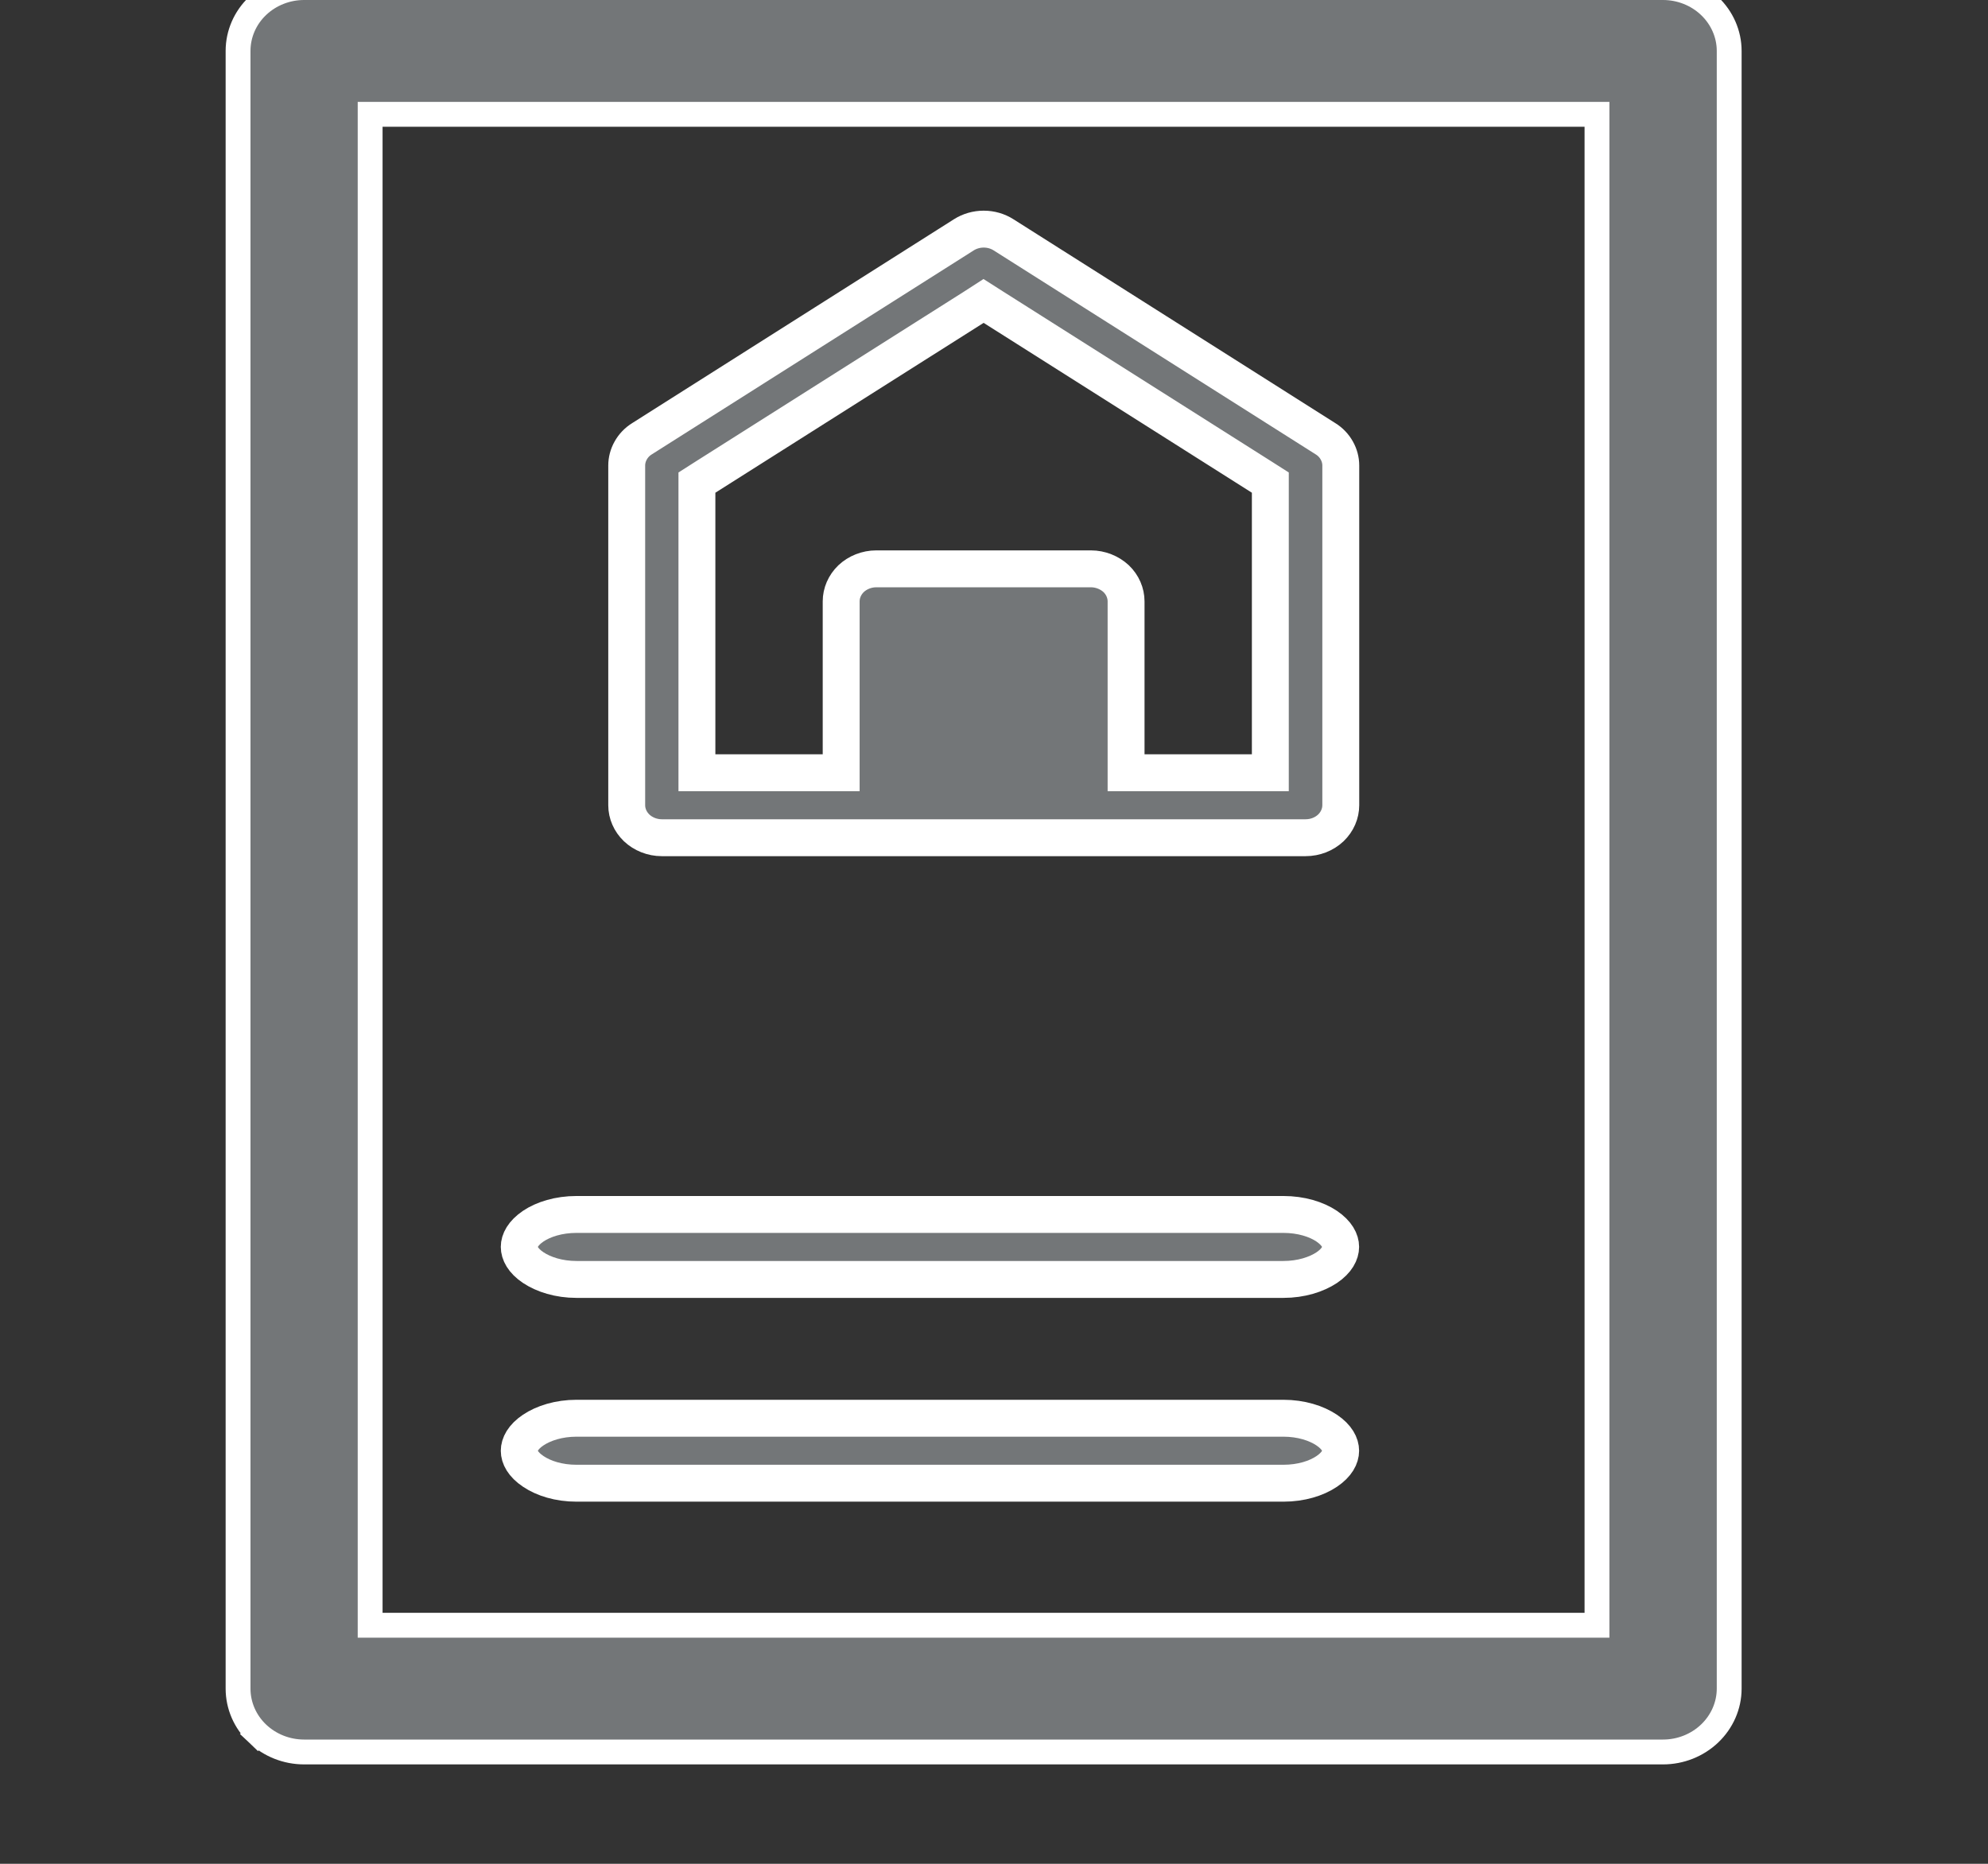 <svg width="16" height="15" viewBox="0 0 16 15" fill="none" xmlns="http://www.w3.org/2000/svg">
<rect x="0" y="0" width="16" height="15" fill="#333333" stroke="none"/>
<g clip-path="url(#clip0_558_3634)">
<path d="M2.073 13.952L2.142 13.88L2.073 13.952C2.173 14.047 2.308 14.1 2.447 14.1H13.385C13.524 14.1 13.659 14.047 13.759 13.952C13.859 13.857 13.917 13.727 13.917 13.59V0.41C13.917 0.273 13.859 0.143 13.759 0.048C13.659 -0.047 13.524 -0.1 13.385 -0.1H13.285H2.447C2.308 -0.1 2.173 -0.047 2.073 0.048C1.973 0.143 1.916 0.273 1.916 0.41V13.59C1.916 13.727 1.973 13.857 2.073 13.952ZM12.853 13.08H2.979V0.92H12.853V13.08Z" fill="#737678" stroke="white" stroke-width="0.2"/>
<path d="M5.678 3.84L5.609 3.884V3.966V6.07V6.219H5.757H6.621H6.77V6.07V4.84C6.77 4.773 6.798 4.707 6.85 4.657C6.902 4.608 6.975 4.578 7.053 4.578H8.78C8.857 4.578 8.93 4.608 8.983 4.657C9.035 4.707 9.063 4.773 9.063 4.84V6.07V6.219H9.212H10.075H10.224V6.07V3.966V3.884L10.155 3.84L7.996 2.473L7.916 2.422L7.837 2.473L5.678 3.84ZM10.508 6.742L5.326 6.742C5.326 6.742 5.326 6.742 5.326 6.742C5.249 6.742 5.176 6.712 5.124 6.663C5.072 6.613 5.044 6.547 5.044 6.481L5.044 3.746C5.044 3.746 5.044 3.746 5.044 3.746C5.044 3.705 5.055 3.663 5.076 3.626C5.097 3.588 5.128 3.555 5.167 3.531L7.757 1.89C7.757 1.89 7.757 1.89 7.757 1.89C7.804 1.86 7.86 1.844 7.917 1.844C7.975 1.844 8.03 1.86 8.077 1.89C8.077 1.89 8.077 1.89 8.077 1.89L10.668 3.531C10.707 3.555 10.738 3.588 10.759 3.626C10.78 3.663 10.791 3.705 10.791 3.746C10.791 3.746 10.791 3.746 10.791 3.746V6.48C10.791 6.547 10.763 6.613 10.711 6.663C10.658 6.713 10.585 6.742 10.508 6.742Z" fill="#737678" stroke="white" stroke-width="0.297"/>
<path d="M10.329 10.297H4.64C4.497 10.297 4.375 10.257 4.292 10.202C4.208 10.146 4.179 10.084 4.179 10.035C4.179 9.986 4.208 9.925 4.292 9.868C4.374 9.813 4.497 9.774 4.64 9.774H10.329C10.472 9.774 10.595 9.813 10.677 9.868C10.761 9.925 10.79 9.986 10.79 10.035C10.79 10.084 10.761 10.146 10.678 10.202C10.595 10.257 10.472 10.297 10.329 10.297Z" fill="#737678" stroke="white" stroke-width="0.297"/>
<path d="M10.329 11.937H4.64C4.497 11.937 4.375 11.898 4.292 11.842C4.208 11.786 4.179 11.725 4.179 11.676C4.179 11.627 4.208 11.565 4.292 11.509C4.374 11.454 4.497 11.414 4.64 11.414H10.329C10.472 11.414 10.595 11.454 10.677 11.509C10.761 11.565 10.79 11.627 10.79 11.676C10.79 11.725 10.761 11.786 10.678 11.842C10.595 11.898 10.472 11.937 10.329 11.937Z" fill="#737678" stroke="white" stroke-width="0.297"/>
</g>
<defs>
<clipPath id="clip0_558_3634">
<rect width="15" height="15" fill="white" transform="translate(0.963)"/>
</clipPath>
</defs>
</svg>
